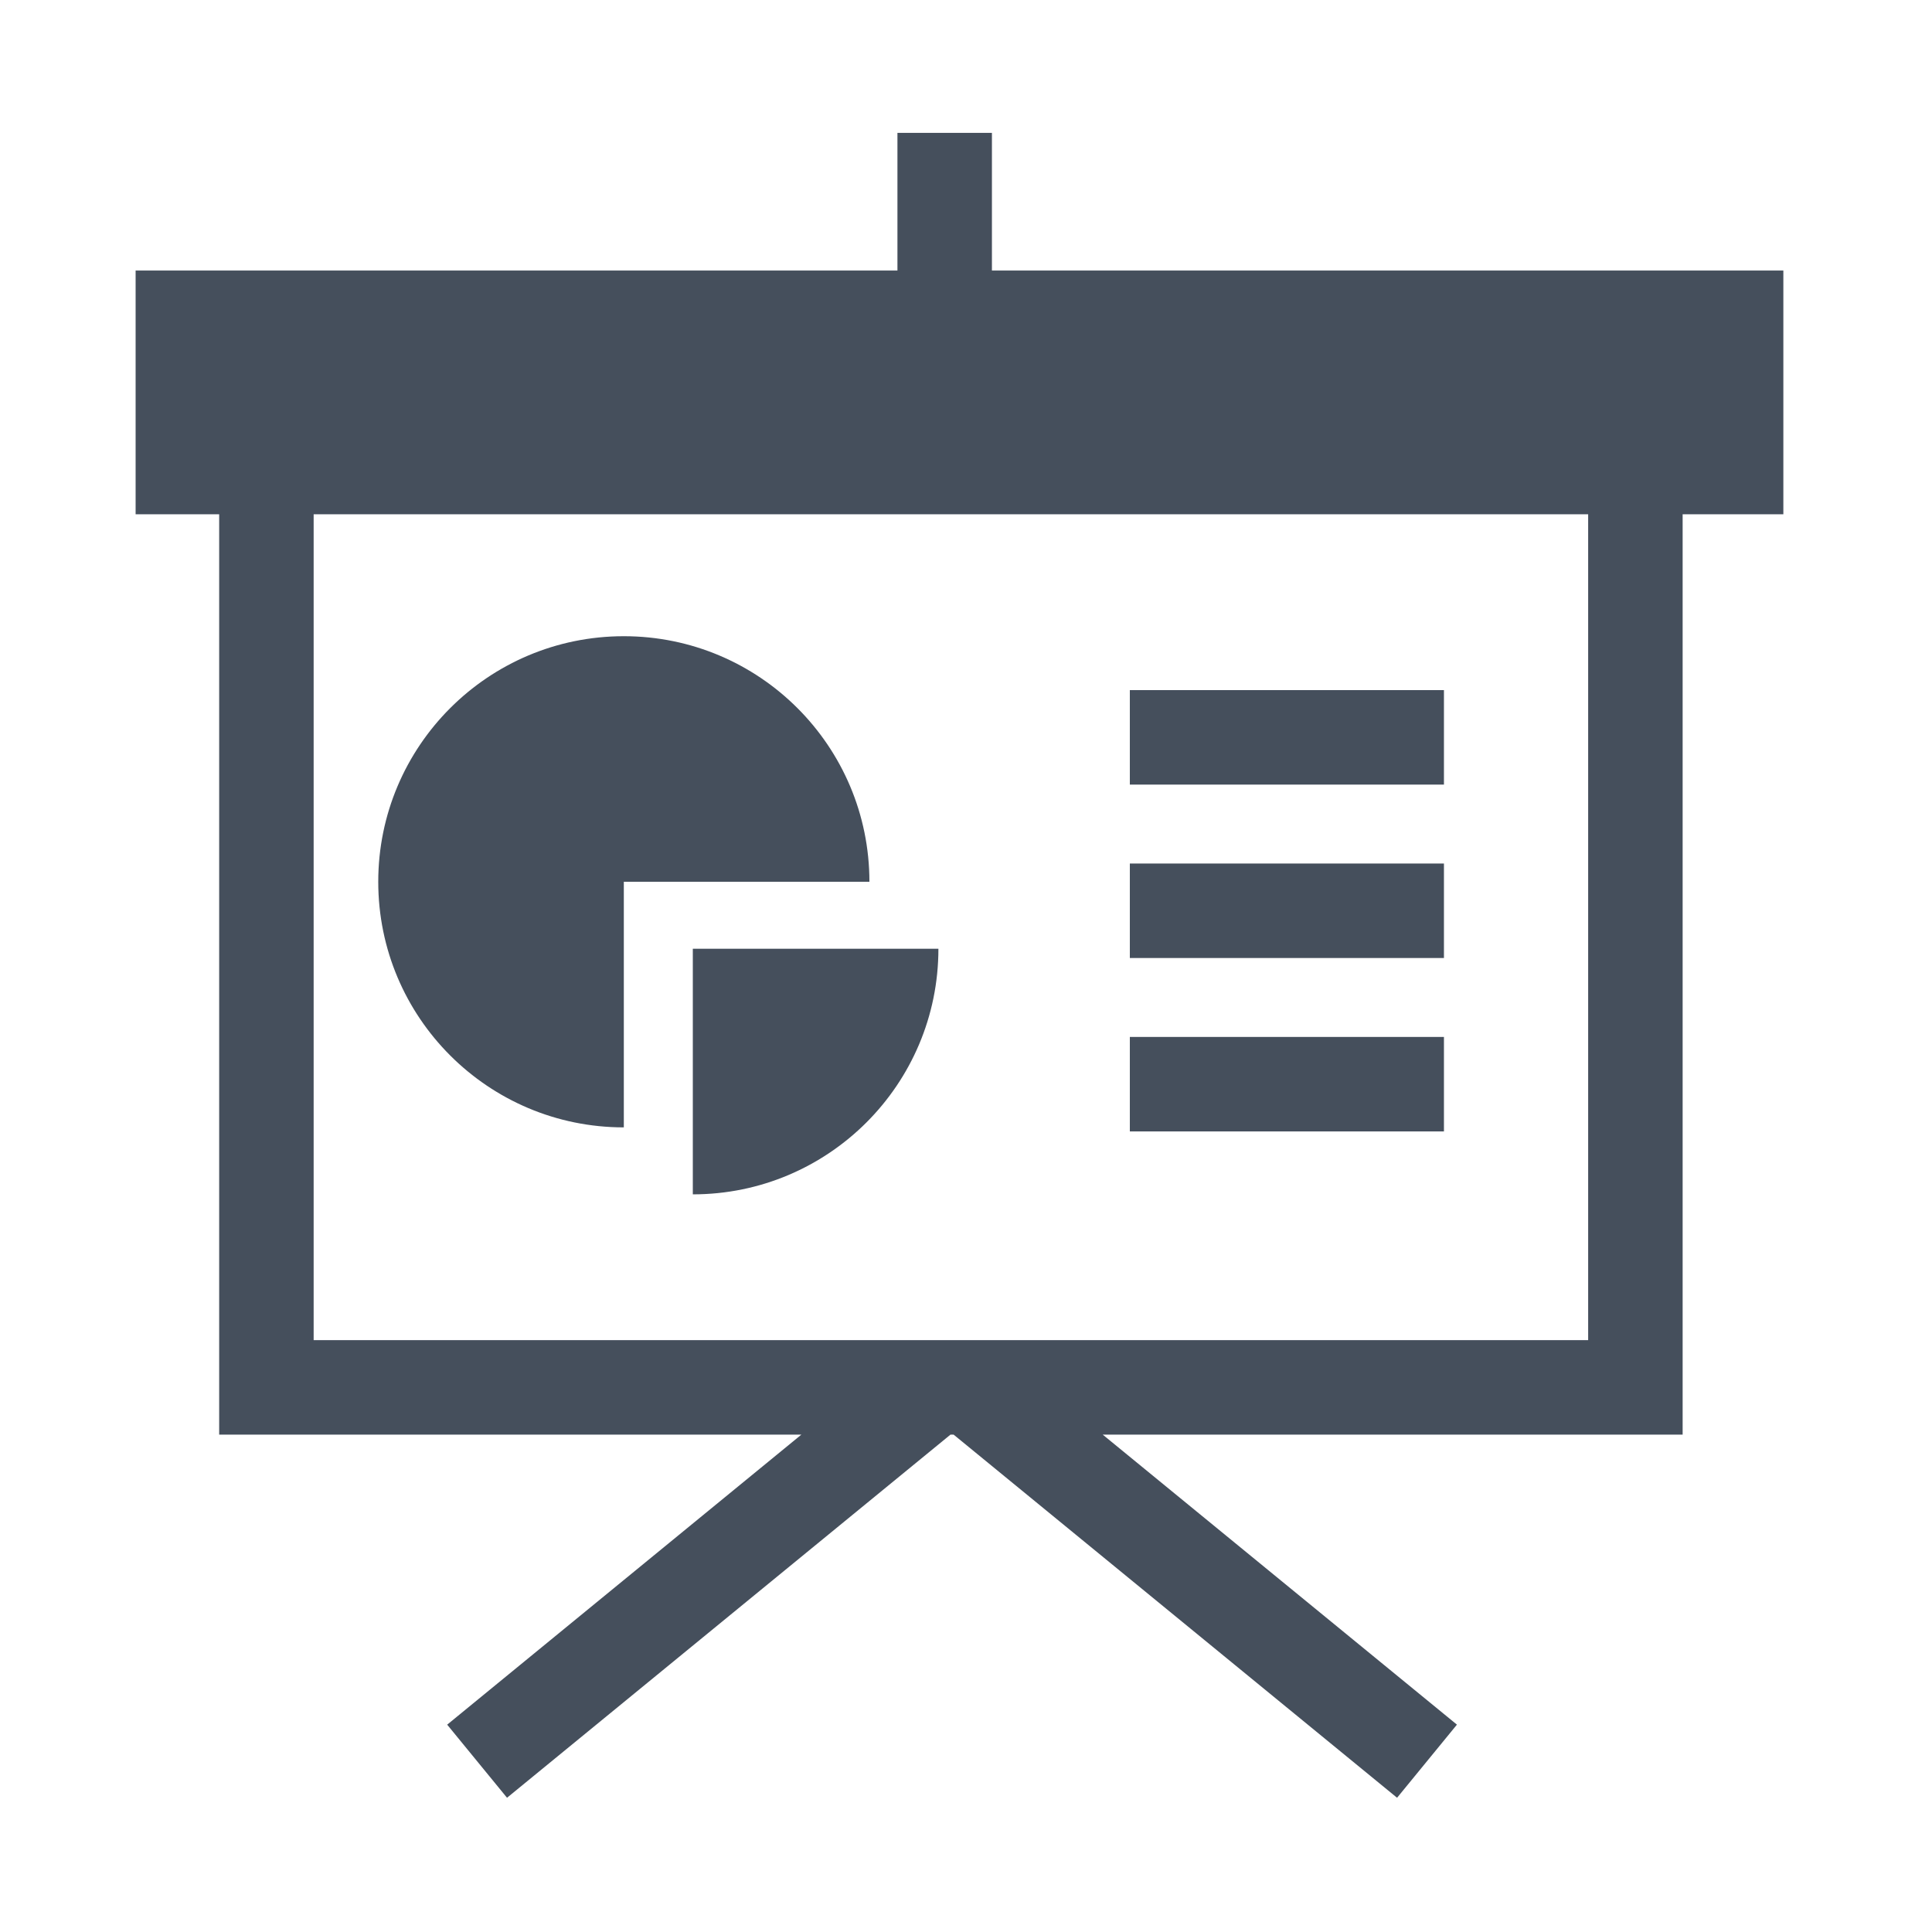 <?xml version="1.0" encoding="utf-8"?>
<!-- Generated by IcoMoon.io -->
<!DOCTYPE svg PUBLIC "-//W3C//DTD SVG 1.1//EN" "http://www.w3.org/Graphics/SVG/1.1/DTD/svg11.dtd">
<svg version="1.1" xmlns="http://www.w3.org/2000/svg" xmlns:xlink="http://www.w3.org/1999/xlink" width="1024" height="1024" viewBox="0 0 1024 1024">
<g>
</g>
	<path fill="#454f5c" d="M525.74 143.384v-72.952h-50.080v72.952h-403.782v129.188h44.288v487.812h308.572l-187.724 153.724 31.72 38.742 235.038-192.466h1.664l235.042 192.466 31.726-38.756-187.736-153.71h307.364v-487.812h53.382v-129.188h-419.474zM841.754 710.306h-675.512v-437.734h675.512v437.734zM330.638 597.534v-130.168h130.168c0-71.884-58.276-130.162-130.168-130.162-71.884 0-130.158 58.278-130.158 130.162 0 71.888 58.274 130.168 130.158 130.168zM367.208 633.032c71.884 0 130.168-58.282 130.168-130.174h-130.168v130.174zM765.322 365.778h-166.484v50.076h166.484v-50.076zM765.322 457.688h-166.484v50.072h166.484v-50.072zM765.322 549.592h-166.484v50.092h166.484v-50.092z" />
</svg>
